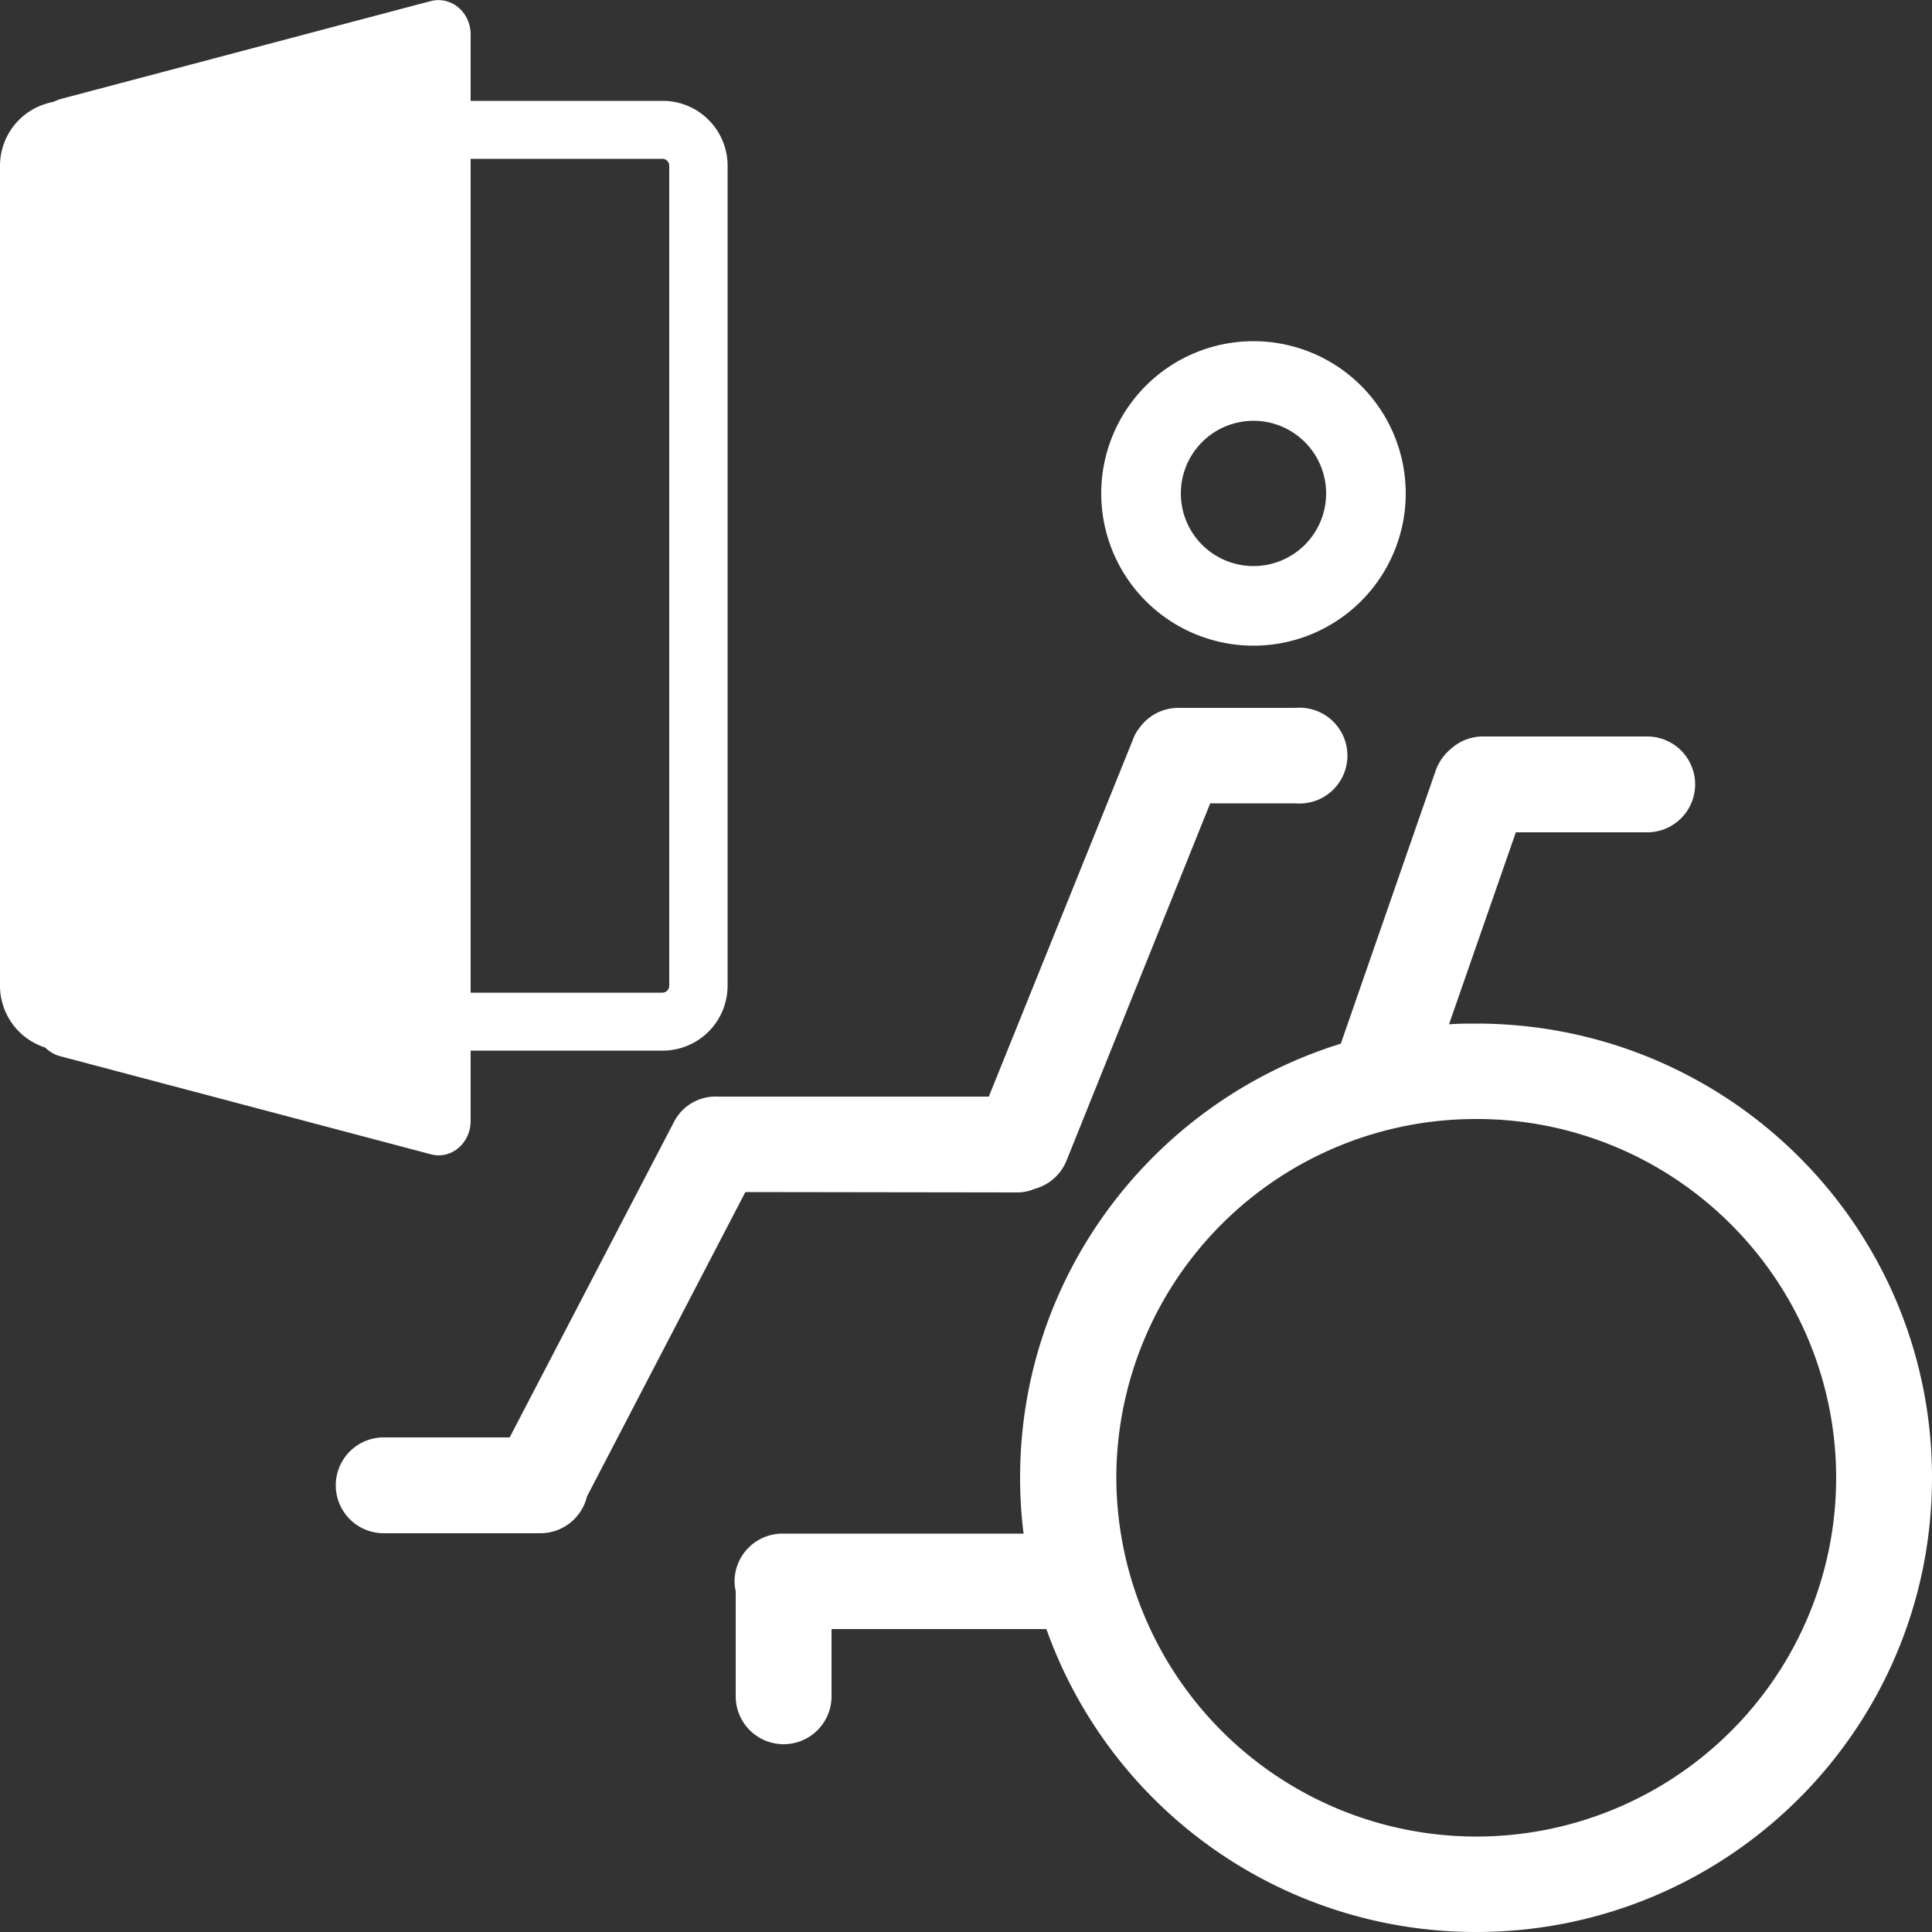 <svg id="레이어_1" data-name="레이어 1" xmlns="http://www.w3.org/2000/svg" viewBox="0 0 500 500"><rect x="0" y="0" width="500" height="500" fill="#333333" stroke="none"/><defs><style>.cls-1{fill:#fff;}</style></defs><path class="cls-1" d="M324.2,167.5a39.4,39.4,0,1,0-39.5-39.4A39.4,39.4,0,0,0,324.2,167.5Zm0-58.2a18.8,18.8,0,1,1-18.9,18.8A18.8,18.8,0,0,1,324.2,109.3Z" transform="translate(0.3 -0.4)"/><path class="cls-1" d="M262.9,309a11.3,11.3,0,0,0,4.5-.9,12.4,12.4,0,0,0,8.3-7.3l37.2-92.5h22a12.4,12.4,0,1,0,0-24.7H304.7a12.3,12.3,0,0,0-9.9,4.9,10.9,10.9,0,0,0-1.9,3.3l-37.3,92.4H185.5a12.1,12.1,0,0,0-11.4,6.6l-42.5,81.6H99a12.4,12.4,0,0,0,0,24.8h40.6a12.4,12.4,0,0,0,12-9.5l41-78.8Z" transform="translate(0.3 -0.4)"/><path class="cls-1" d="M381.7,265.3c-2.3,0-4.7,0-7,.2L392,215.8h34a12.4,12.4,0,0,0,0-24.8H383.5a12.3,12.3,0,0,0-8.3,3.2,12.9,12.9,0,0,0-3.9,5.5l-24.6,70.8c-48.1,14.9-83,59.6-83,112.3a116.4,116.4,0,0,0,.9,14.5H202.2a12.4,12.4,0,0,0-12.4,12.3,11.5,11.5,0,0,0,.3,2.6v27.2a12.4,12.4,0,0,0,24.8,0V422h55.6a118,118,0,0,0,111.2,78.4c65.2,0,118-52.6,118-117.6S446.9,265.3,381.7,265.3Zm65.9,183.2a93.2,93.2,0,0,1-159-65.7A93,93,0,0,1,381.7,290a92.9,92.9,0,0,1,65.9,27.2,92.6,92.6,0,0,1,0,131.3Z" transform="translate(0.3 -0.4)"/><path class="cls-1" d="M171.2,26.5H121.5V9.3c0-5.8-5.1-10-10.4-8.6l-96,25.4-1.7.7A16.8,16.8,0,0,0-.3,43.3V255.5a16.8,16.8,0,0,0,11.7,16,8.7,8.7,0,0,0,3.7,2.2l96,25.4c5.3,1.5,10.4-2.8,10.4-8.6V272.3h49.7A16.8,16.8,0,0,0,188,255.5V43.3A16.8,16.8,0,0,0,171.2,26.5Zm1.7,229a1.8,1.8,0,0,1-1.7,1.8H121.5V41.5h49.7a1.8,1.8,0,0,1,1.7,1.8Z" transform="translate(0.3 -0.4)"/></svg>